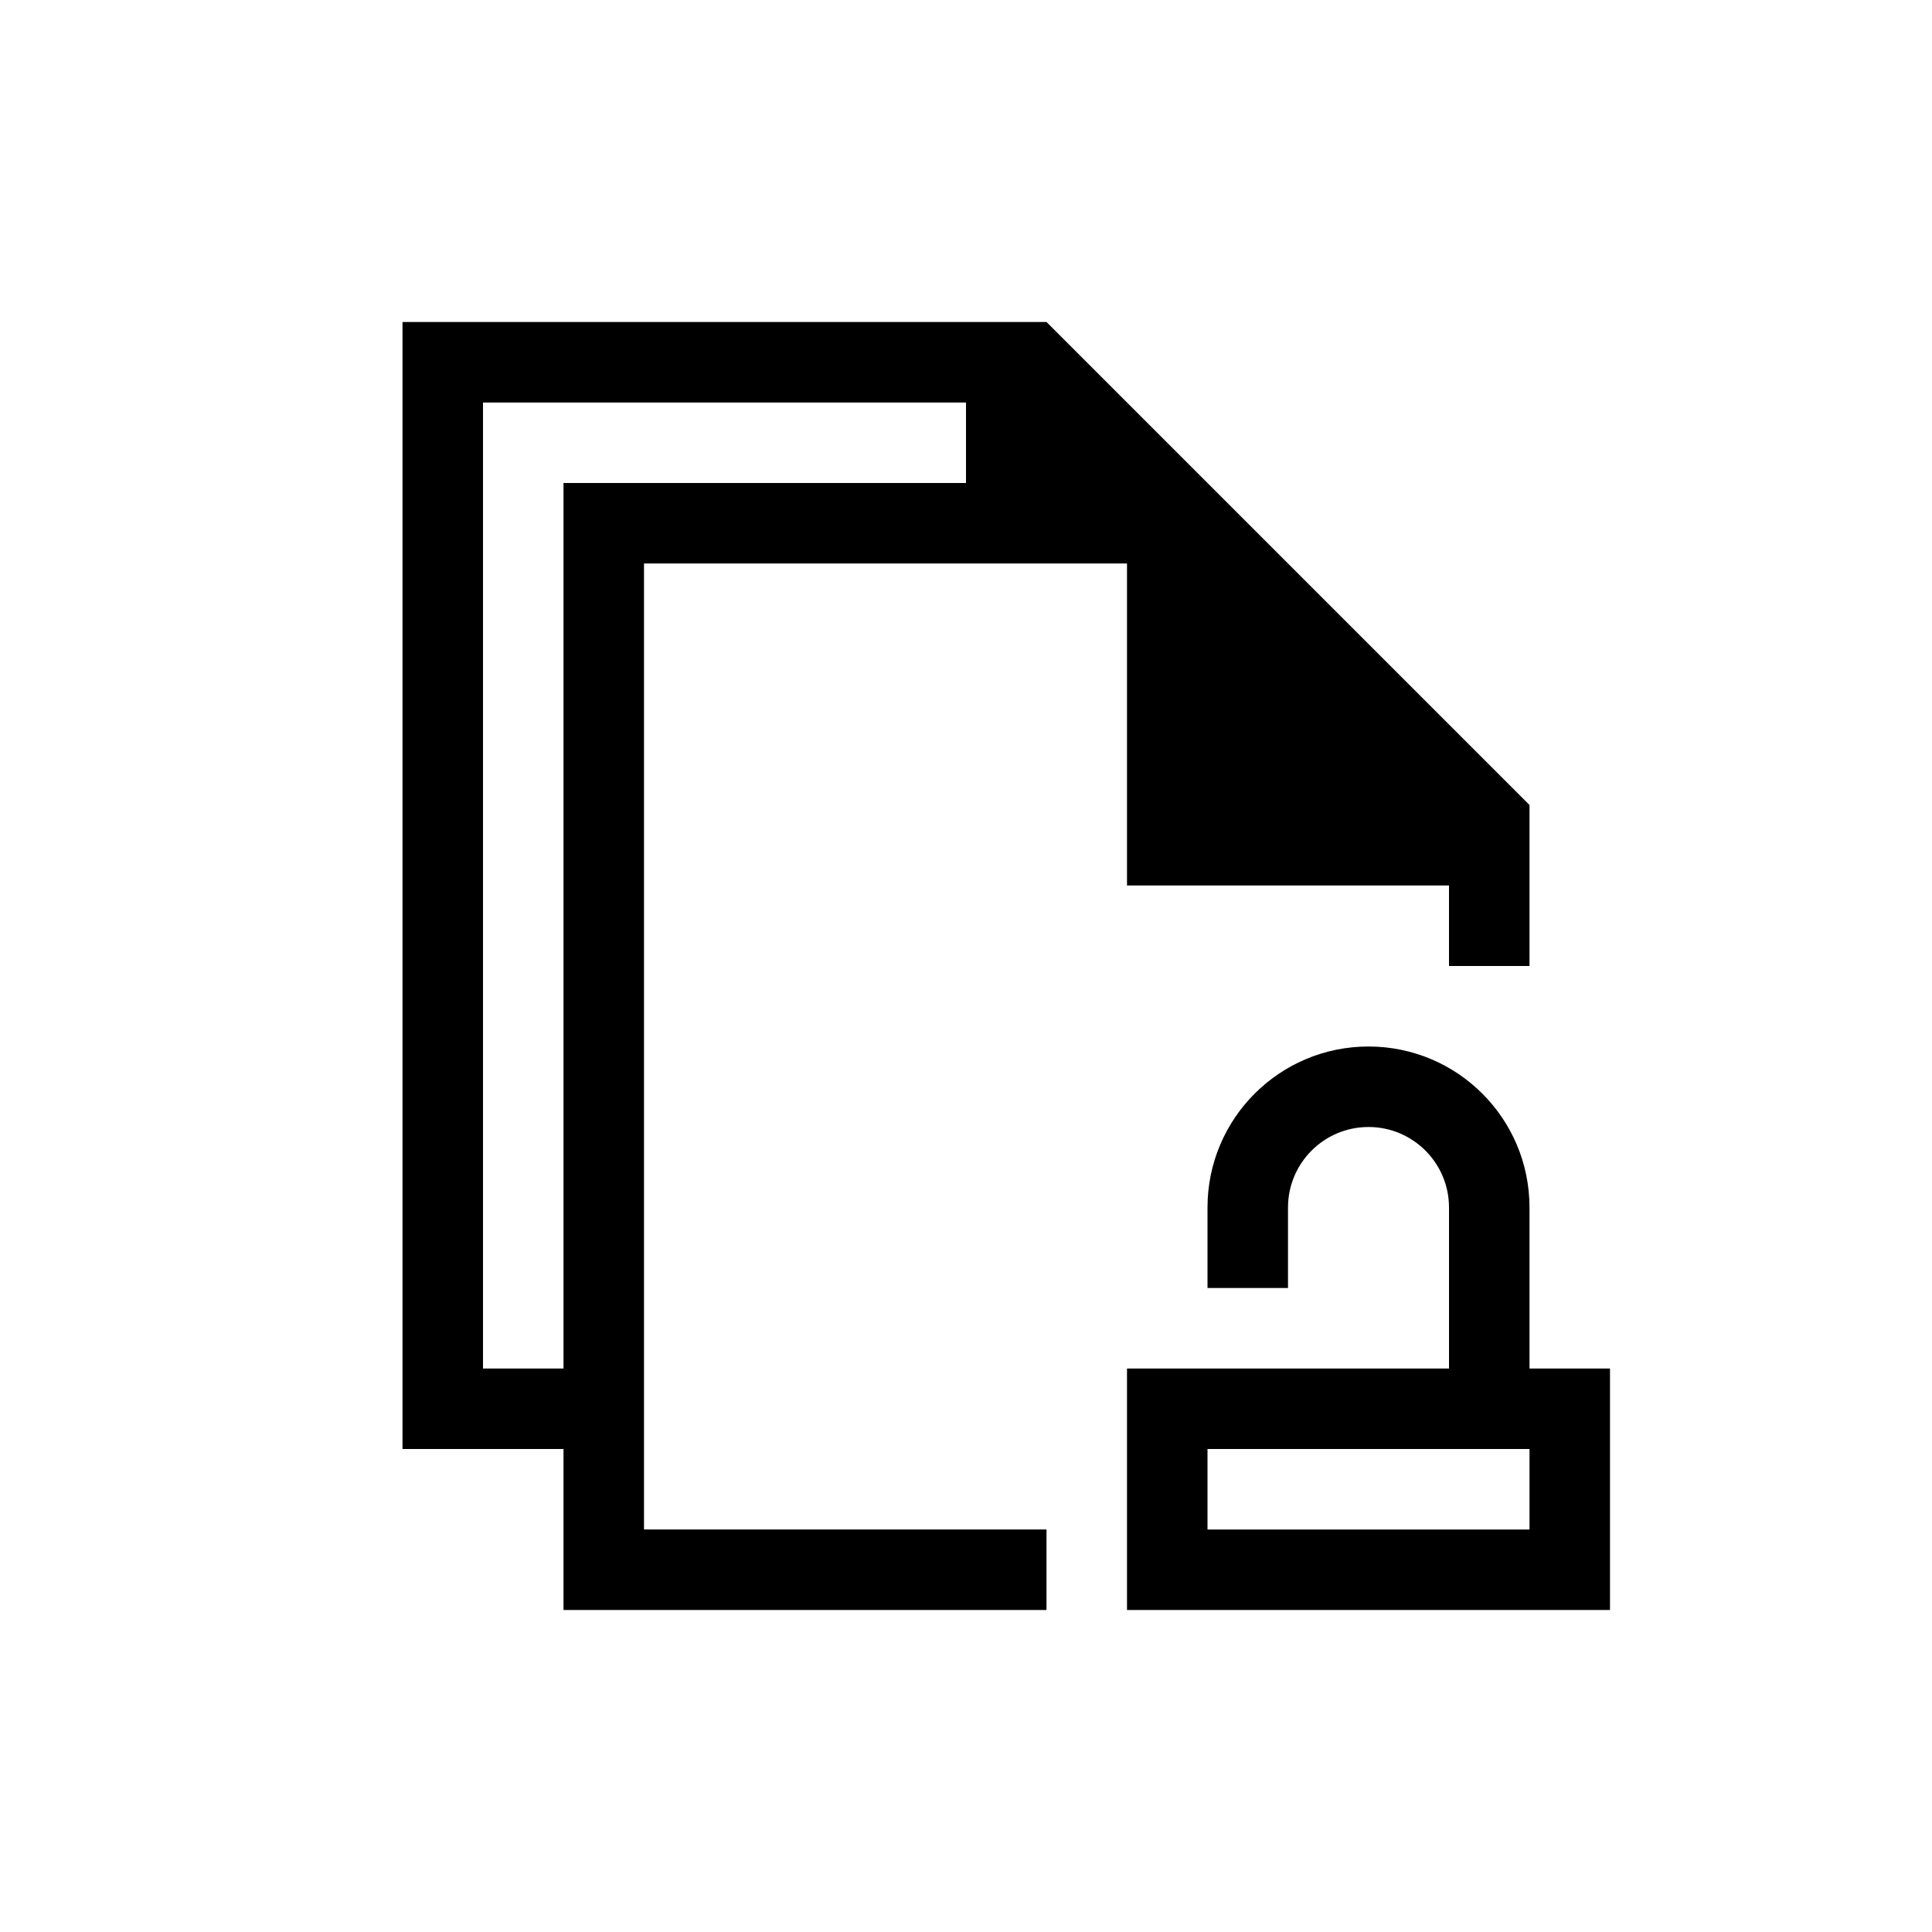 <!DOCTYPE svg>
<svg version="1.1" viewBox="0 0 24 24" xmlns="http://www.w3.org/2000/svg">
 <defs>
  <style id="current-color-scheme" type="text/css">
   .ColorScheme-Text { color:#000000; } .ColorScheme-Highlight { color:#00b7eb; } .ColorScheme-NeutralText { color:#ff7800; } .ColorScheme-PositiveText { color:#33d17a; } .ColorScheme-NegativeText { color:#e01b24; }
  </style>
 </defs>
 <g transform="translate(1,1)">
  <path class="ColorScheme-Text" d="m18 17v1h-4v-1h4zm-14-14v14h2v2h6v-1h-5v-12h6v4h4v1h1v-2l-6-6h-8zm1 1h6v1h-5v11h-1v-12zm8 12v3h6v-3h-1v-2c0-1.105-0.895-2-2-2s-2 0.895-2 2v1h1v-1c0-0.552 0.448-1 1-1s1 0.448 1 1v2h-4z" fill="currentColor"/>
 </g>
</svg>
